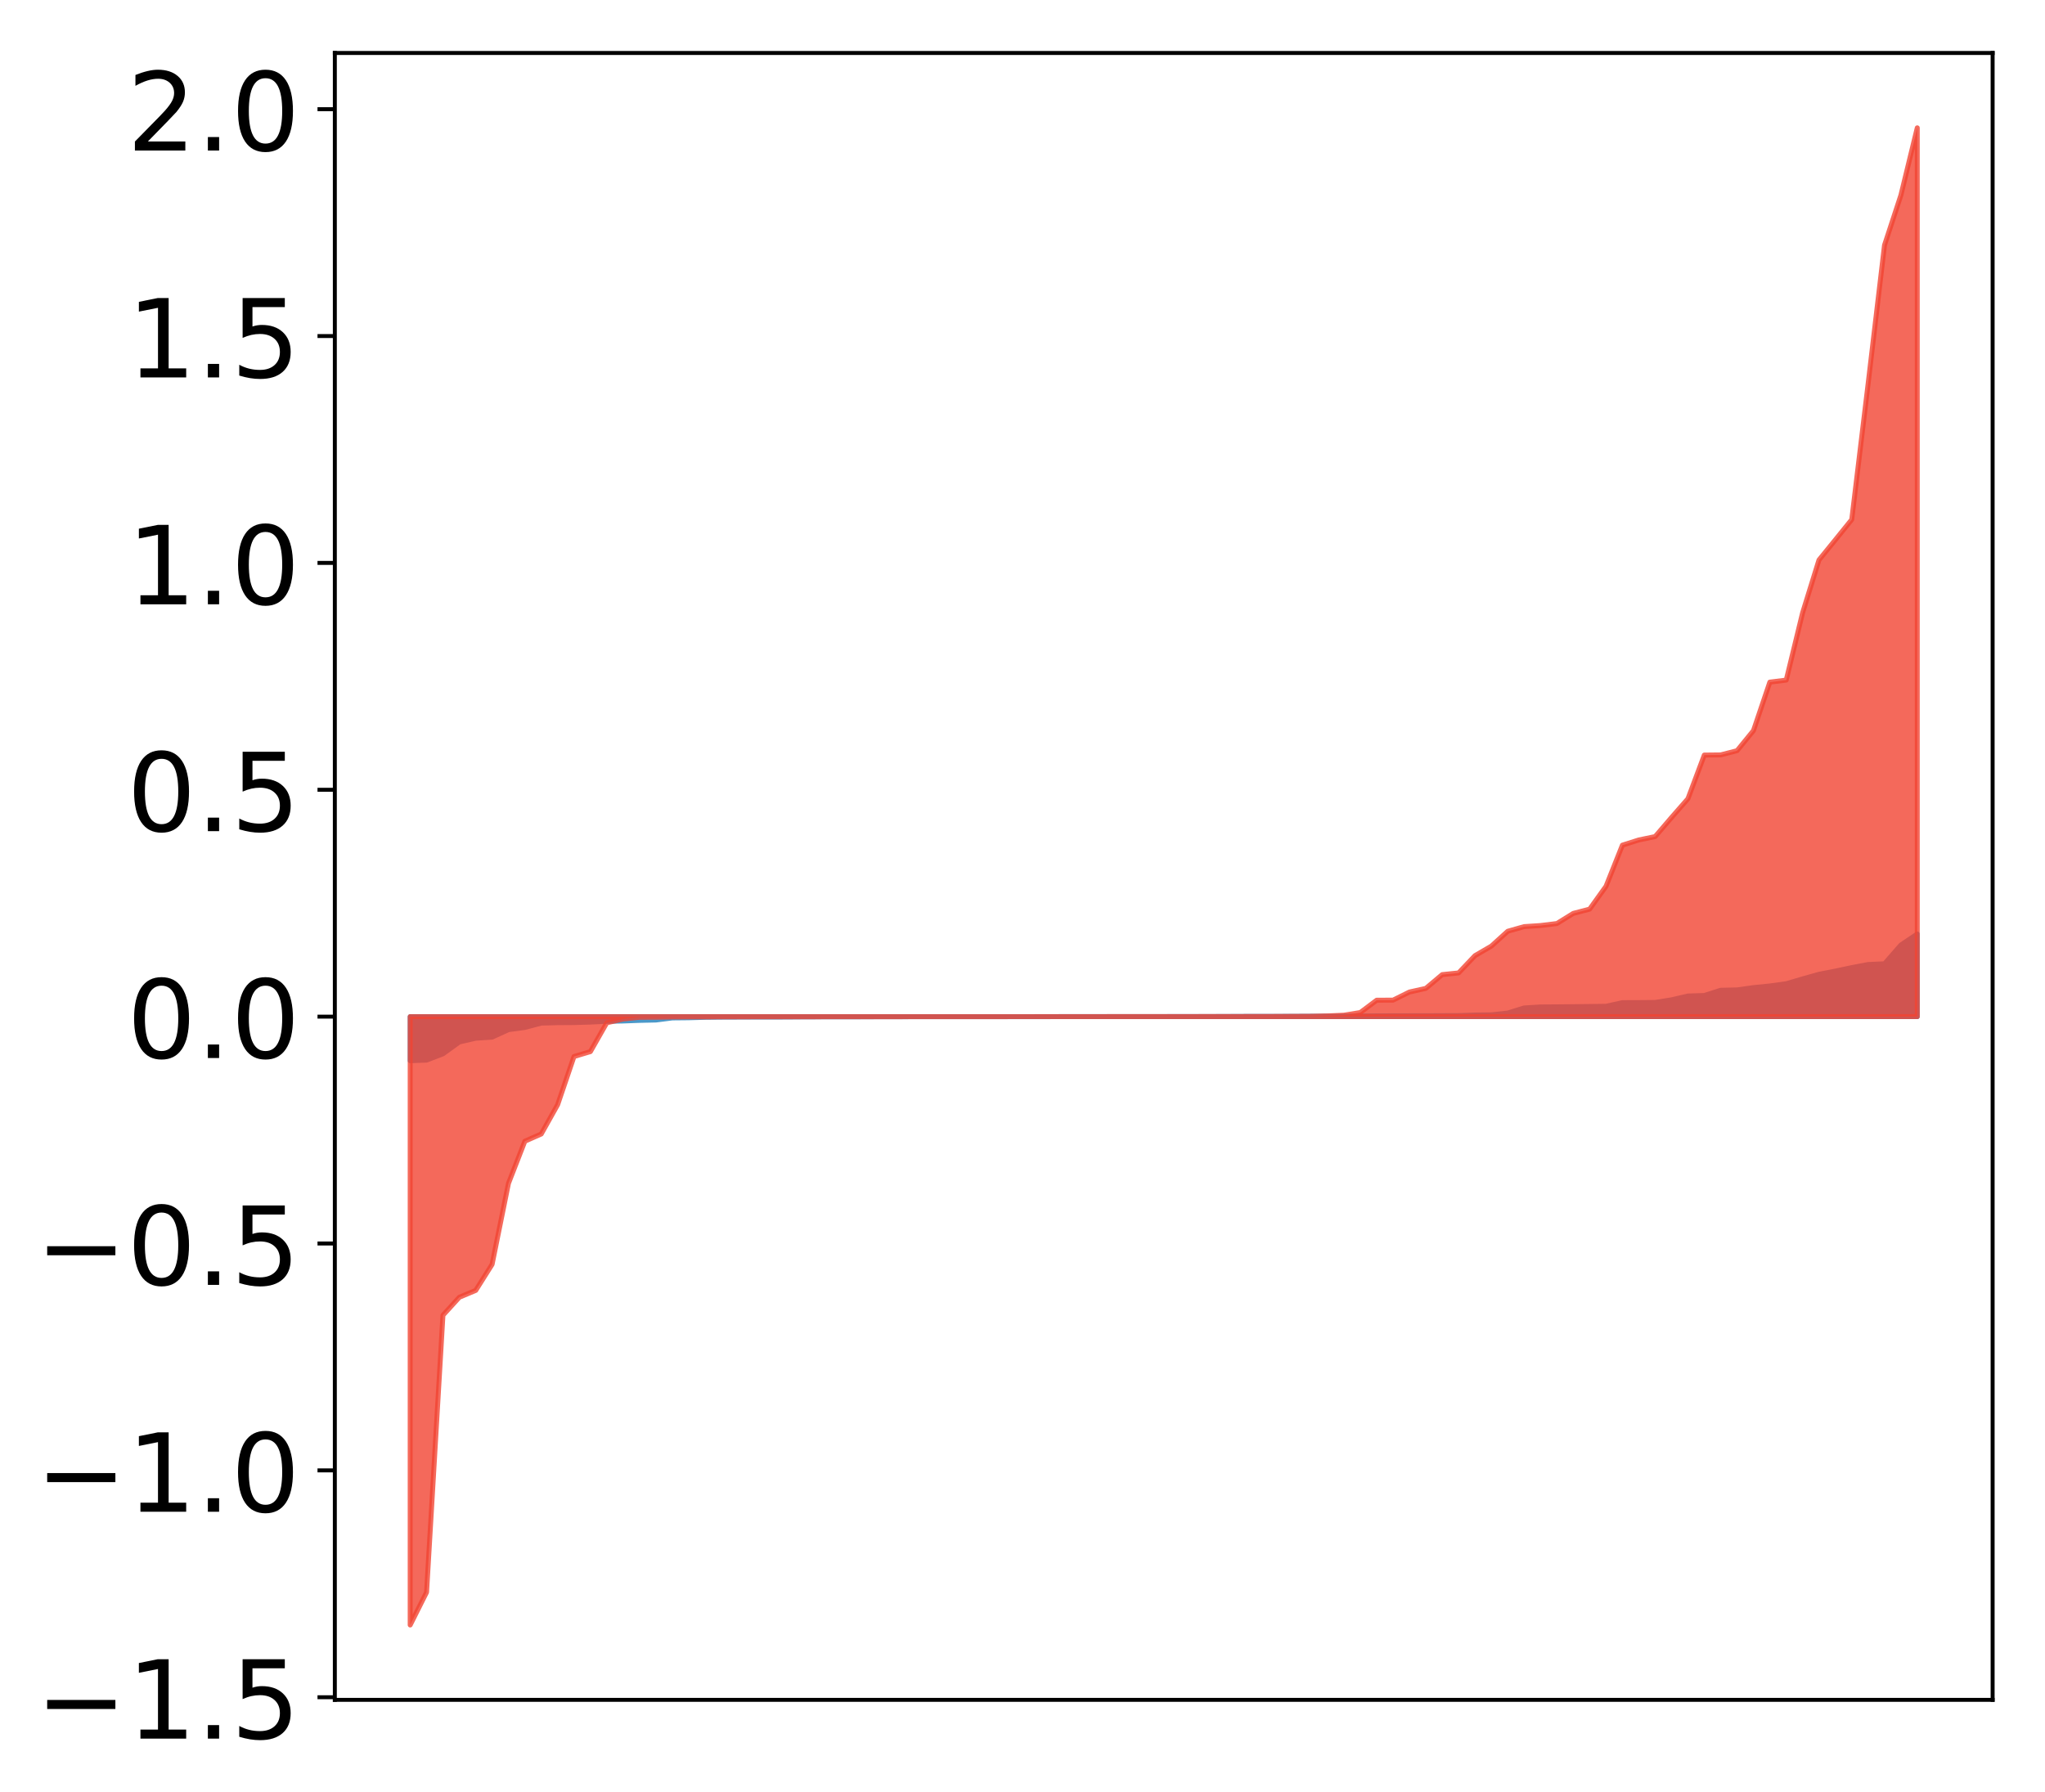 <?xml version="1.0" encoding="utf-8" standalone="no"?>
<!DOCTYPE svg PUBLIC "-//W3C//DTD SVG 1.1//EN"
  "http://www.w3.org/Graphics/SVG/1.1/DTD/svg11.dtd">
<!-- Created with matplotlib (http://matplotlib.org/) -->
<svg height="362pt" version="1.1" viewBox="0 0 413 362" width="413pt" xmlns="http://www.w3.org/2000/svg" xmlns:xlink="http://www.w3.org/1999/xlink">
 <defs>
  <style type="text/css">
*{stroke-linecap:butt;stroke-linejoin:round;}
  </style>
 </defs>
 <g id="figure_1">
  <g id="patch_1">
   <path d="M 0 362.945 
L 413.122 362.945 
L 413.122 0 
L 0 0 
z
" style="fill:#ffffff;"/>
  </g>
  <g id="axes_1">
   <g id="patch_2">
    <path d="M 67.622 343.34 
L 402.422 343.34 
L 402.422 10.7 
L 67.622 10.7 
z
" style="fill:#ffffff;"/>
   </g>
   <g id="PolyCollection_1">
    <defs>
     <path d="M 82.84 -148.698 
L 82.84 -157.602 
L 86.149 -157.602 
L 89.457 -157.602 
L 92.765 -157.602 
L 96.074 -157.602 
L 99.382 -157.602 
L 102.69 -157.602 
L 105.998 -157.602 
L 109.307 -157.602 
L 112.615 -157.602 
L 115.923 -157.602 
L 119.232 -157.602 
L 122.54 -157.602 
L 125.848 -157.602 
L 129.157 -157.602 
L 132.465 -157.602 
L 135.773 -157.602 
L 139.081 -157.602 
L 142.39 -157.602 
L 145.698 -157.602 
L 149.006 -157.602 
L 152.315 -157.602 
L 155.623 -157.602 
L 158.931 -157.602 
L 162.24 -157.602 
L 165.548 -157.602 
L 168.856 -157.602 
L 172.164 -157.602 
L 175.473 -157.602 
L 178.781 -157.602 
L 182.089 -157.602 
L 185.398 -157.602 
L 188.706 -157.602 
L 192.014 -157.602 
L 195.323 -157.602 
L 198.631 -157.602 
L 201.939 -157.602 
L 205.247 -157.602 
L 208.556 -157.602 
L 211.864 -157.602 
L 215.172 -157.602 
L 218.481 -157.602 
L 221.789 -157.602 
L 225.097 -157.602 
L 228.406 -157.602 
L 231.714 -157.602 
L 235.022 -157.602 
L 238.33 -157.602 
L 241.639 -157.602 
L 244.947 -157.602 
L 248.255 -157.602 
L 251.564 -157.602 
L 254.872 -157.602 
L 258.18 -157.602 
L 261.489 -157.602 
L 264.797 -157.602 
L 268.105 -157.602 
L 271.413 -157.602 
L 274.722 -157.602 
L 278.03 -157.602 
L 281.338 -157.602 
L 284.647 -157.602 
L 287.955 -157.602 
L 291.263 -157.602 
L 294.572 -157.602 
L 297.88 -157.602 
L 301.188 -157.602 
L 304.496 -157.602 
L 307.805 -157.602 
L 311.113 -157.602 
L 314.421 -157.602 
L 317.73 -157.602 
L 321.038 -157.602 
L 324.346 -157.602 
L 327.655 -157.602 
L 330.963 -157.602 
L 334.271 -157.602 
L 337.579 -157.602 
L 340.888 -157.602 
L 344.196 -157.602 
L 347.504 -157.602 
L 350.813 -157.602 
L 354.121 -157.602 
L 357.429 -157.602 
L 360.738 -157.602 
L 364.046 -157.602 
L 367.354 -157.602 
L 370.663 -157.602 
L 373.971 -157.602 
L 377.279 -157.602 
L 380.587 -157.602 
L 383.896 -157.602 
L 387.204 -157.602 
L 387.204 -174.292 
L 387.204 -174.292 
L 383.896 -172.066 
L 380.587 -168.275 
L 377.279 -168.133 
L 373.971 -167.503 
L 370.663 -166.8 
L 367.354 -166.156 
L 364.046 -165.223 
L 360.738 -164.251 
L 357.429 -163.798 
L 354.121 -163.466 
L 350.813 -163.003 
L 347.504 -162.931 
L 344.196 -161.873 
L 340.888 -161.77 
L 337.579 -161 
L 334.271 -160.471 
L 330.963 -160.441 
L 327.655 -160.43 
L 324.346 -159.692 
L 321.038 -159.653 
L 317.73 -159.614 
L 314.421 -159.581 
L 311.113 -159.559 
L 307.805 -159.355 
L 304.496 -158.329 
L 301.188 -157.967 
L 297.88 -157.928 
L 294.572 -157.81 
L 291.263 -157.799 
L 287.955 -157.78 
L 284.647 -157.779 
L 281.338 -157.772 
L 278.03 -157.759 
L 274.722 -157.726 
L 271.413 -157.707 
L 268.105 -157.695 
L 264.797 -157.681 
L 261.489 -157.664 
L 258.18 -157.655 
L 254.872 -157.651 
L 251.564 -157.648 
L 248.255 -157.634 
L 244.947 -157.622 
L 241.639 -157.621 
L 238.33 -157.615 
L 235.022 -157.613 
L 231.714 -157.613 
L 228.406 -157.61 
L 225.097 -157.608 
L 221.789 -157.606 
L 218.481 -157.605 
L 215.172 -157.604 
L 211.864 -157.6 
L 208.556 -157.599 
L 205.247 -157.598 
L 201.939 -157.598 
L 198.631 -157.596 
L 195.323 -157.595 
L 192.014 -157.594 
L 188.706 -157.594 
L 185.398 -157.592 
L 182.089 -157.588 
L 178.781 -157.588 
L 175.473 -157.574 
L 172.164 -157.561 
L 168.856 -157.56 
L 165.548 -157.559 
L 162.24 -157.55 
L 158.931 -157.526 
L 155.623 -157.516 
L 152.315 -157.516 
L 149.006 -157.513 
L 145.698 -157.501 
L 142.39 -157.467 
L 139.081 -157.375 
L 135.773 -157.342 
L 132.465 -156.919 
L 129.157 -156.846 
L 125.848 -156.722 
L 122.54 -156.659 
L 119.232 -156.501 
L 115.923 -156.403 
L 112.615 -156.382 
L 109.307 -156.296 
L 105.998 -155.417 
L 102.69 -154.974 
L 99.382 -153.461 
L 96.074 -153.243 
L 92.765 -152.487 
L 89.457 -150.093 
L 86.149 -148.821 
L 82.84 -148.698 
z
" id="md001a5ab5b" style="stroke:#4a98c9;"/>
    </defs>
    <g clip-path="url(#p0633bd2980)">
     <use style="fill:#4a98c9;stroke:#4a98c9;" x="0" xlink:href="#md001a5ab5b" y="362.945"/>
    </g>
   </g>
   <g id="PolyCollection_2">
    <defs>
     <path d="M 82.84 -34.725 
L 82.84 -157.602 
L 86.149 -157.602 
L 89.457 -157.602 
L 92.765 -157.602 
L 96.074 -157.602 
L 99.382 -157.602 
L 102.69 -157.602 
L 105.998 -157.602 
L 109.307 -157.602 
L 112.615 -157.602 
L 115.923 -157.602 
L 119.232 -157.602 
L 122.54 -157.602 
L 125.848 -157.602 
L 129.157 -157.602 
L 132.465 -157.602 
L 135.773 -157.602 
L 139.081 -157.602 
L 142.39 -157.602 
L 145.698 -157.602 
L 149.006 -157.602 
L 152.315 -157.602 
L 155.623 -157.602 
L 158.931 -157.602 
L 162.24 -157.602 
L 165.548 -157.602 
L 168.856 -157.602 
L 172.164 -157.602 
L 175.473 -157.602 
L 178.781 -157.602 
L 182.089 -157.602 
L 185.398 -157.602 
L 188.706 -157.602 
L 192.014 -157.602 
L 195.323 -157.602 
L 198.631 -157.602 
L 201.939 -157.602 
L 205.247 -157.602 
L 208.556 -157.602 
L 211.864 -157.602 
L 215.172 -157.602 
L 218.481 -157.602 
L 221.789 -157.602 
L 225.097 -157.602 
L 228.406 -157.602 
L 231.714 -157.602 
L 235.022 -157.602 
L 238.33 -157.602 
L 241.639 -157.602 
L 244.947 -157.602 
L 248.255 -157.602 
L 251.564 -157.602 
L 254.872 -157.602 
L 258.18 -157.602 
L 261.489 -157.602 
L 264.797 -157.602 
L 268.105 -157.602 
L 271.413 -157.602 
L 274.722 -157.602 
L 278.03 -157.602 
L 281.338 -157.602 
L 284.647 -157.602 
L 287.955 -157.602 
L 291.263 -157.602 
L 294.572 -157.602 
L 297.88 -157.602 
L 301.188 -157.602 
L 304.496 -157.602 
L 307.805 -157.602 
L 311.113 -157.602 
L 314.421 -157.602 
L 317.73 -157.602 
L 321.038 -157.602 
L 324.346 -157.602 
L 327.655 -157.602 
L 330.963 -157.602 
L 334.271 -157.602 
L 337.579 -157.602 
L 340.888 -157.602 
L 344.196 -157.602 
L 347.504 -157.602 
L 350.813 -157.602 
L 354.121 -157.602 
L 357.429 -157.602 
L 360.738 -157.602 
L 364.046 -157.602 
L 367.354 -157.602 
L 370.663 -157.602 
L 373.971 -157.602 
L 377.279 -157.602 
L 380.587 -157.602 
L 383.896 -157.602 
L 387.204 -157.602 
L 387.204 -337.125 
L 387.204 -337.125 
L 383.896 -323.511 
L 380.587 -313.427 
L 377.279 -285.432 
L 373.971 -258.002 
L 370.663 -253.908 
L 367.354 -249.837 
L 364.046 -239.175 
L 360.738 -225.58 
L 357.429 -225.168 
L 354.121 -215.378 
L 350.813 -211.323 
L 347.504 -210.469 
L 344.196 -210.435 
L 340.888 -201.614 
L 337.579 -197.834 
L 334.271 -193.975 
L 330.963 -193.287 
L 327.655 -192.239 
L 324.346 -183.936 
L 321.038 -179.318 
L 317.73 -178.455 
L 314.421 -176.408 
L 311.113 -176.004 
L 307.805 -175.785 
L 304.496 -174.847 
L 301.188 -171.848 
L 297.88 -169.919 
L 294.572 -166.433 
L 291.263 -166.09 
L 287.955 -163.311 
L 284.647 -162.576 
L 281.338 -160.936 
L 278.03 -160.92 
L 274.722 -158.435 
L 271.413 -157.893 
L 268.105 -157.751 
L 264.797 -157.68 
L 261.489 -157.663 
L 258.18 -157.648 
L 254.872 -157.643 
L 251.564 -157.636 
L 248.255 -157.63 
L 244.947 -157.627 
L 241.639 -157.624 
L 238.33 -157.621 
L 235.022 -157.617 
L 231.714 -157.617 
L 228.406 -157.616 
L 225.097 -157.615 
L 221.789 -157.612 
L 218.481 -157.611 
L 215.172 -157.61 
L 211.864 -157.605 
L 208.556 -157.602 
L 205.247 -157.601 
L 201.939 -157.6 
L 198.631 -157.599 
L 195.323 -157.598 
L 192.014 -157.596 
L 188.706 -157.595 
L 185.398 -157.594 
L 182.089 -157.589 
L 178.781 -157.588 
L 175.473 -157.583 
L 172.164 -157.583 
L 168.856 -157.581 
L 165.548 -157.578 
L 162.24 -157.577 
L 158.931 -157.575 
L 155.623 -157.574 
L 152.315 -157.57 
L 149.006 -157.559 
L 145.698 -157.558 
L 142.39 -157.554 
L 139.081 -157.552 
L 135.773 -157.535 
L 132.465 -157.485 
L 129.157 -157.475 
L 125.848 -157.116 
L 122.54 -156.354 
L 119.232 -150.536 
L 115.923 -149.543 
L 112.615 -139.805 
L 109.307 -133.897 
L 105.998 -132.436 
L 102.69 -123.927 
L 99.382 -107.56 
L 96.074 -102.306 
L 92.765 -100.92 
L 89.457 -97.288 
L 86.149 -41.333 
L 82.84 -34.725 
z
" id="m7e3607dd38" style="stroke:#f14432;stroke-opacity:0.8;"/>
    </defs>
    <g clip-path="url(#p0633bd2980)">
     <use style="fill:#f14432;fill-opacity:0.8;stroke:#f14432;stroke-opacity:0.8;" x="0" xlink:href="#m7e3607dd38" y="362.945"/>
    </g>
   </g>
   <g id="matplotlib.axis_1"/>
   <g id="matplotlib.axis_2">
    <g id="ytick_1">
     <g id="line2d_1">
      <defs>
       <path d="M 0 0 
L -3.5 0 
" id="m31ba15175e" style="stroke:#000000;stroke-width:0.8;"/>
      </defs>
      <g>
       <use style="stroke:#000000;stroke-width:0.8;" x="67.622" xlink:href="#m31ba15175e" y="342.812"/>
      </g>
     </g>
     <g id="text_1">
      <!-- −1.5 -->
      <defs>
       <path d="M 10.594 35.5 
L 73.188 35.5 
L 73.188 27.203 
L 10.594 27.203 
z
" id="DejaVuSans-2212"/>
       <path d="M 12.406 8.297 
L 28.516 8.297 
L 28.516 63.922 
L 10.984 60.406 
L 10.984 69.391 
L 28.422 72.906 
L 38.281 72.906 
L 38.281 8.297 
L 54.391 8.297 
L 54.391 0 
L 12.406 0 
z
" id="DejaVuSans-31"/>
       <path d="M 10.688 12.406 
L 21 12.406 
L 21 0 
L 10.688 0 
z
" id="DejaVuSans-2e"/>
       <path d="M 10.797 72.906 
L 49.516 72.906 
L 49.516 64.594 
L 19.828 64.594 
L 19.828 46.734 
Q 21.969 47.469 24.109 47.828 
Q 26.266 48.188 28.422 48.188 
Q 40.625 48.188 47.75 41.5 
Q 54.891 34.812 54.891 23.391 
Q 54.891 11.625 47.562 5.094 
Q 40.234 -1.422 26.906 -1.422 
Q 22.312 -1.422 17.547 -0.641 
Q 12.797 0.141 7.719 1.703 
L 7.719 11.625 
Q 12.109 9.234 16.797 8.062 
Q 21.484 6.891 26.703 6.891 
Q 35.156 6.891 40.078 11.328 
Q 45.016 15.766 45.016 23.391 
Q 45.016 31 40.078 35.438 
Q 35.156 39.891 26.703 39.891 
Q 22.75 39.891 18.812 39.016 
Q 14.891 38.141 10.797 36.281 
z
" id="DejaVuSans-35"/>
      </defs>
      <g transform="translate(7.2 351.17)scale(0.22 -0.22)">
       <use xlink:href="#DejaVuSans-2212"/>
       <use x="83.789" xlink:href="#DejaVuSans-31"/>
       <use x="147.412" xlink:href="#DejaVuSans-2e"/>
       <use x="179.199" xlink:href="#DejaVuSans-35"/>
      </g>
     </g>
    </g>
    <g id="ytick_2">
     <g id="line2d_2">
      <g>
       <use style="stroke:#000000;stroke-width:0.8;" x="67.622" xlink:href="#m31ba15175e" y="296.989"/>
      </g>
     </g>
     <g id="text_2">
      <!-- −1.0 -->
      <defs>
       <path d="M 31.781 66.406 
Q 24.172 66.406 20.328 58.906 
Q 16.5 51.422 16.5 36.375 
Q 16.5 21.391 20.328 13.891 
Q 24.172 6.391 31.781 6.391 
Q 39.453 6.391 43.281 13.891 
Q 47.125 21.391 47.125 36.375 
Q 47.125 51.422 43.281 58.906 
Q 39.453 66.406 31.781 66.406 
z
M 31.781 74.219 
Q 44.047 74.219 50.516 64.516 
Q 56.984 54.828 56.984 36.375 
Q 56.984 17.969 50.516 8.266 
Q 44.047 -1.422 31.781 -1.422 
Q 19.531 -1.422 13.062 8.266 
Q 6.594 17.969 6.594 36.375 
Q 6.594 54.828 13.062 64.516 
Q 19.531 74.219 31.781 74.219 
z
" id="DejaVuSans-30"/>
      </defs>
      <g transform="translate(7.2 305.347)scale(0.22 -0.22)">
       <use xlink:href="#DejaVuSans-2212"/>
       <use x="83.789" xlink:href="#DejaVuSans-31"/>
       <use x="147.412" xlink:href="#DejaVuSans-2e"/>
       <use x="179.199" xlink:href="#DejaVuSans-30"/>
      </g>
     </g>
    </g>
    <g id="ytick_3">
     <g id="line2d_3">
      <g>
       <use style="stroke:#000000;stroke-width:0.8;" x="67.622" xlink:href="#m31ba15175e" y="251.166"/>
      </g>
     </g>
     <g id="text_3">
      <!-- −0.5 -->
      <g transform="translate(7.2 259.524)scale(0.22 -0.22)">
       <use xlink:href="#DejaVuSans-2212"/>
       <use x="83.789" xlink:href="#DejaVuSans-30"/>
       <use x="147.412" xlink:href="#DejaVuSans-2e"/>
       <use x="179.199" xlink:href="#DejaVuSans-35"/>
      </g>
     </g>
    </g>
    <g id="ytick_4">
     <g id="line2d_4">
      <g>
       <use style="stroke:#000000;stroke-width:0.8;" x="67.622" xlink:href="#m31ba15175e" y="205.343"/>
      </g>
     </g>
     <g id="text_4">
      <!-- 0.0 -->
      <g transform="translate(25.635 213.701)scale(0.22 -0.22)">
       <use xlink:href="#DejaVuSans-30"/>
       <use x="63.623" xlink:href="#DejaVuSans-2e"/>
       <use x="95.41" xlink:href="#DejaVuSans-30"/>
      </g>
     </g>
    </g>
    <g id="ytick_5">
     <g id="line2d_5">
      <g>
       <use style="stroke:#000000;stroke-width:0.8;" x="67.622" xlink:href="#m31ba15175e" y="159.52"/>
      </g>
     </g>
     <g id="text_5">
      <!-- 0.5 -->
      <g transform="translate(25.635 167.878)scale(0.22 -0.22)">
       <use xlink:href="#DejaVuSans-30"/>
       <use x="63.623" xlink:href="#DejaVuSans-2e"/>
       <use x="95.41" xlink:href="#DejaVuSans-35"/>
      </g>
     </g>
    </g>
    <g id="ytick_6">
     <g id="line2d_6">
      <g>
       <use style="stroke:#000000;stroke-width:0.8;" x="67.622" xlink:href="#m31ba15175e" y="113.697"/>
      </g>
     </g>
     <g id="text_6">
      <!-- 1.0 -->
      <g transform="translate(25.635 122.056)scale(0.22 -0.22)">
       <use xlink:href="#DejaVuSans-31"/>
       <use x="63.623" xlink:href="#DejaVuSans-2e"/>
       <use x="95.41" xlink:href="#DejaVuSans-30"/>
      </g>
     </g>
    </g>
    <g id="ytick_7">
     <g id="line2d_7">
      <g>
       <use style="stroke:#000000;stroke-width:0.8;" x="67.622" xlink:href="#m31ba15175e" y="67.874"/>
      </g>
     </g>
     <g id="text_7">
      <!-- 1.5 -->
      <g transform="translate(25.635 76.233)scale(0.22 -0.22)">
       <use xlink:href="#DejaVuSans-31"/>
       <use x="63.623" xlink:href="#DejaVuSans-2e"/>
       <use x="95.41" xlink:href="#DejaVuSans-35"/>
      </g>
     </g>
    </g>
    <g id="ytick_8">
     <g id="line2d_8">
      <g>
       <use style="stroke:#000000;stroke-width:0.8;" x="67.622" xlink:href="#m31ba15175e" y="22.051"/>
      </g>
     </g>
     <g id="text_8">
      <!-- 2.0 -->
      <defs>
       <path d="M 19.188 8.297 
L 53.609 8.297 
L 53.609 0 
L 7.328 0 
L 7.328 8.297 
Q 12.938 14.109 22.625 23.891 
Q 32.328 33.688 34.812 36.531 
Q 39.547 41.844 41.422 45.531 
Q 43.312 49.219 43.312 52.781 
Q 43.312 58.594 39.234 62.25 
Q 35.156 65.922 28.609 65.922 
Q 23.969 65.922 18.812 64.312 
Q 13.672 62.703 7.812 59.422 
L 7.812 69.391 
Q 13.766 71.781 18.938 73 
Q 24.125 74.219 28.422 74.219 
Q 39.75 74.219 46.484 68.547 
Q 53.219 62.891 53.219 53.422 
Q 53.219 48.922 51.531 44.891 
Q 49.859 40.875 45.406 35.406 
Q 44.188 33.984 37.641 27.219 
Q 31.109 20.453 19.188 8.297 
z
" id="DejaVuSans-32"/>
      </defs>
      <g transform="translate(25.635 30.41)scale(0.22 -0.22)">
       <use xlink:href="#DejaVuSans-32"/>
       <use x="63.623" xlink:href="#DejaVuSans-2e"/>
       <use x="95.41" xlink:href="#DejaVuSans-30"/>
      </g>
     </g>
    </g>
   </g>
   <g id="patch_3">
    <path d="M 67.622 343.34 
L 67.622 10.7 
" style="fill:none;stroke:#000000;stroke-linecap:square;stroke-linejoin:miter;stroke-width:0.8;"/>
   </g>
   <g id="patch_4">
    <path d="M 402.422 343.34 
L 402.422 10.7 
" style="fill:none;stroke:#000000;stroke-linecap:square;stroke-linejoin:miter;stroke-width:0.8;"/>
   </g>
   <g id="patch_5">
    <path d="M 67.622 343.34 
L 402.422 343.34 
" style="fill:none;stroke:#000000;stroke-linecap:square;stroke-linejoin:miter;stroke-width:0.8;"/>
   </g>
   <g id="patch_6">
    <path d="M 67.622 10.7 
L 402.422 10.7 
" style="fill:none;stroke:#000000;stroke-linecap:square;stroke-linejoin:miter;stroke-width:0.8;"/>
   </g>
  </g>
 </g>
 <defs>
  <clipPath id="p0633bd2980">
   <rect height="332.64" width="334.8" x="67.622" y="10.7"/>
  </clipPath>
 </defs>
</svg>
